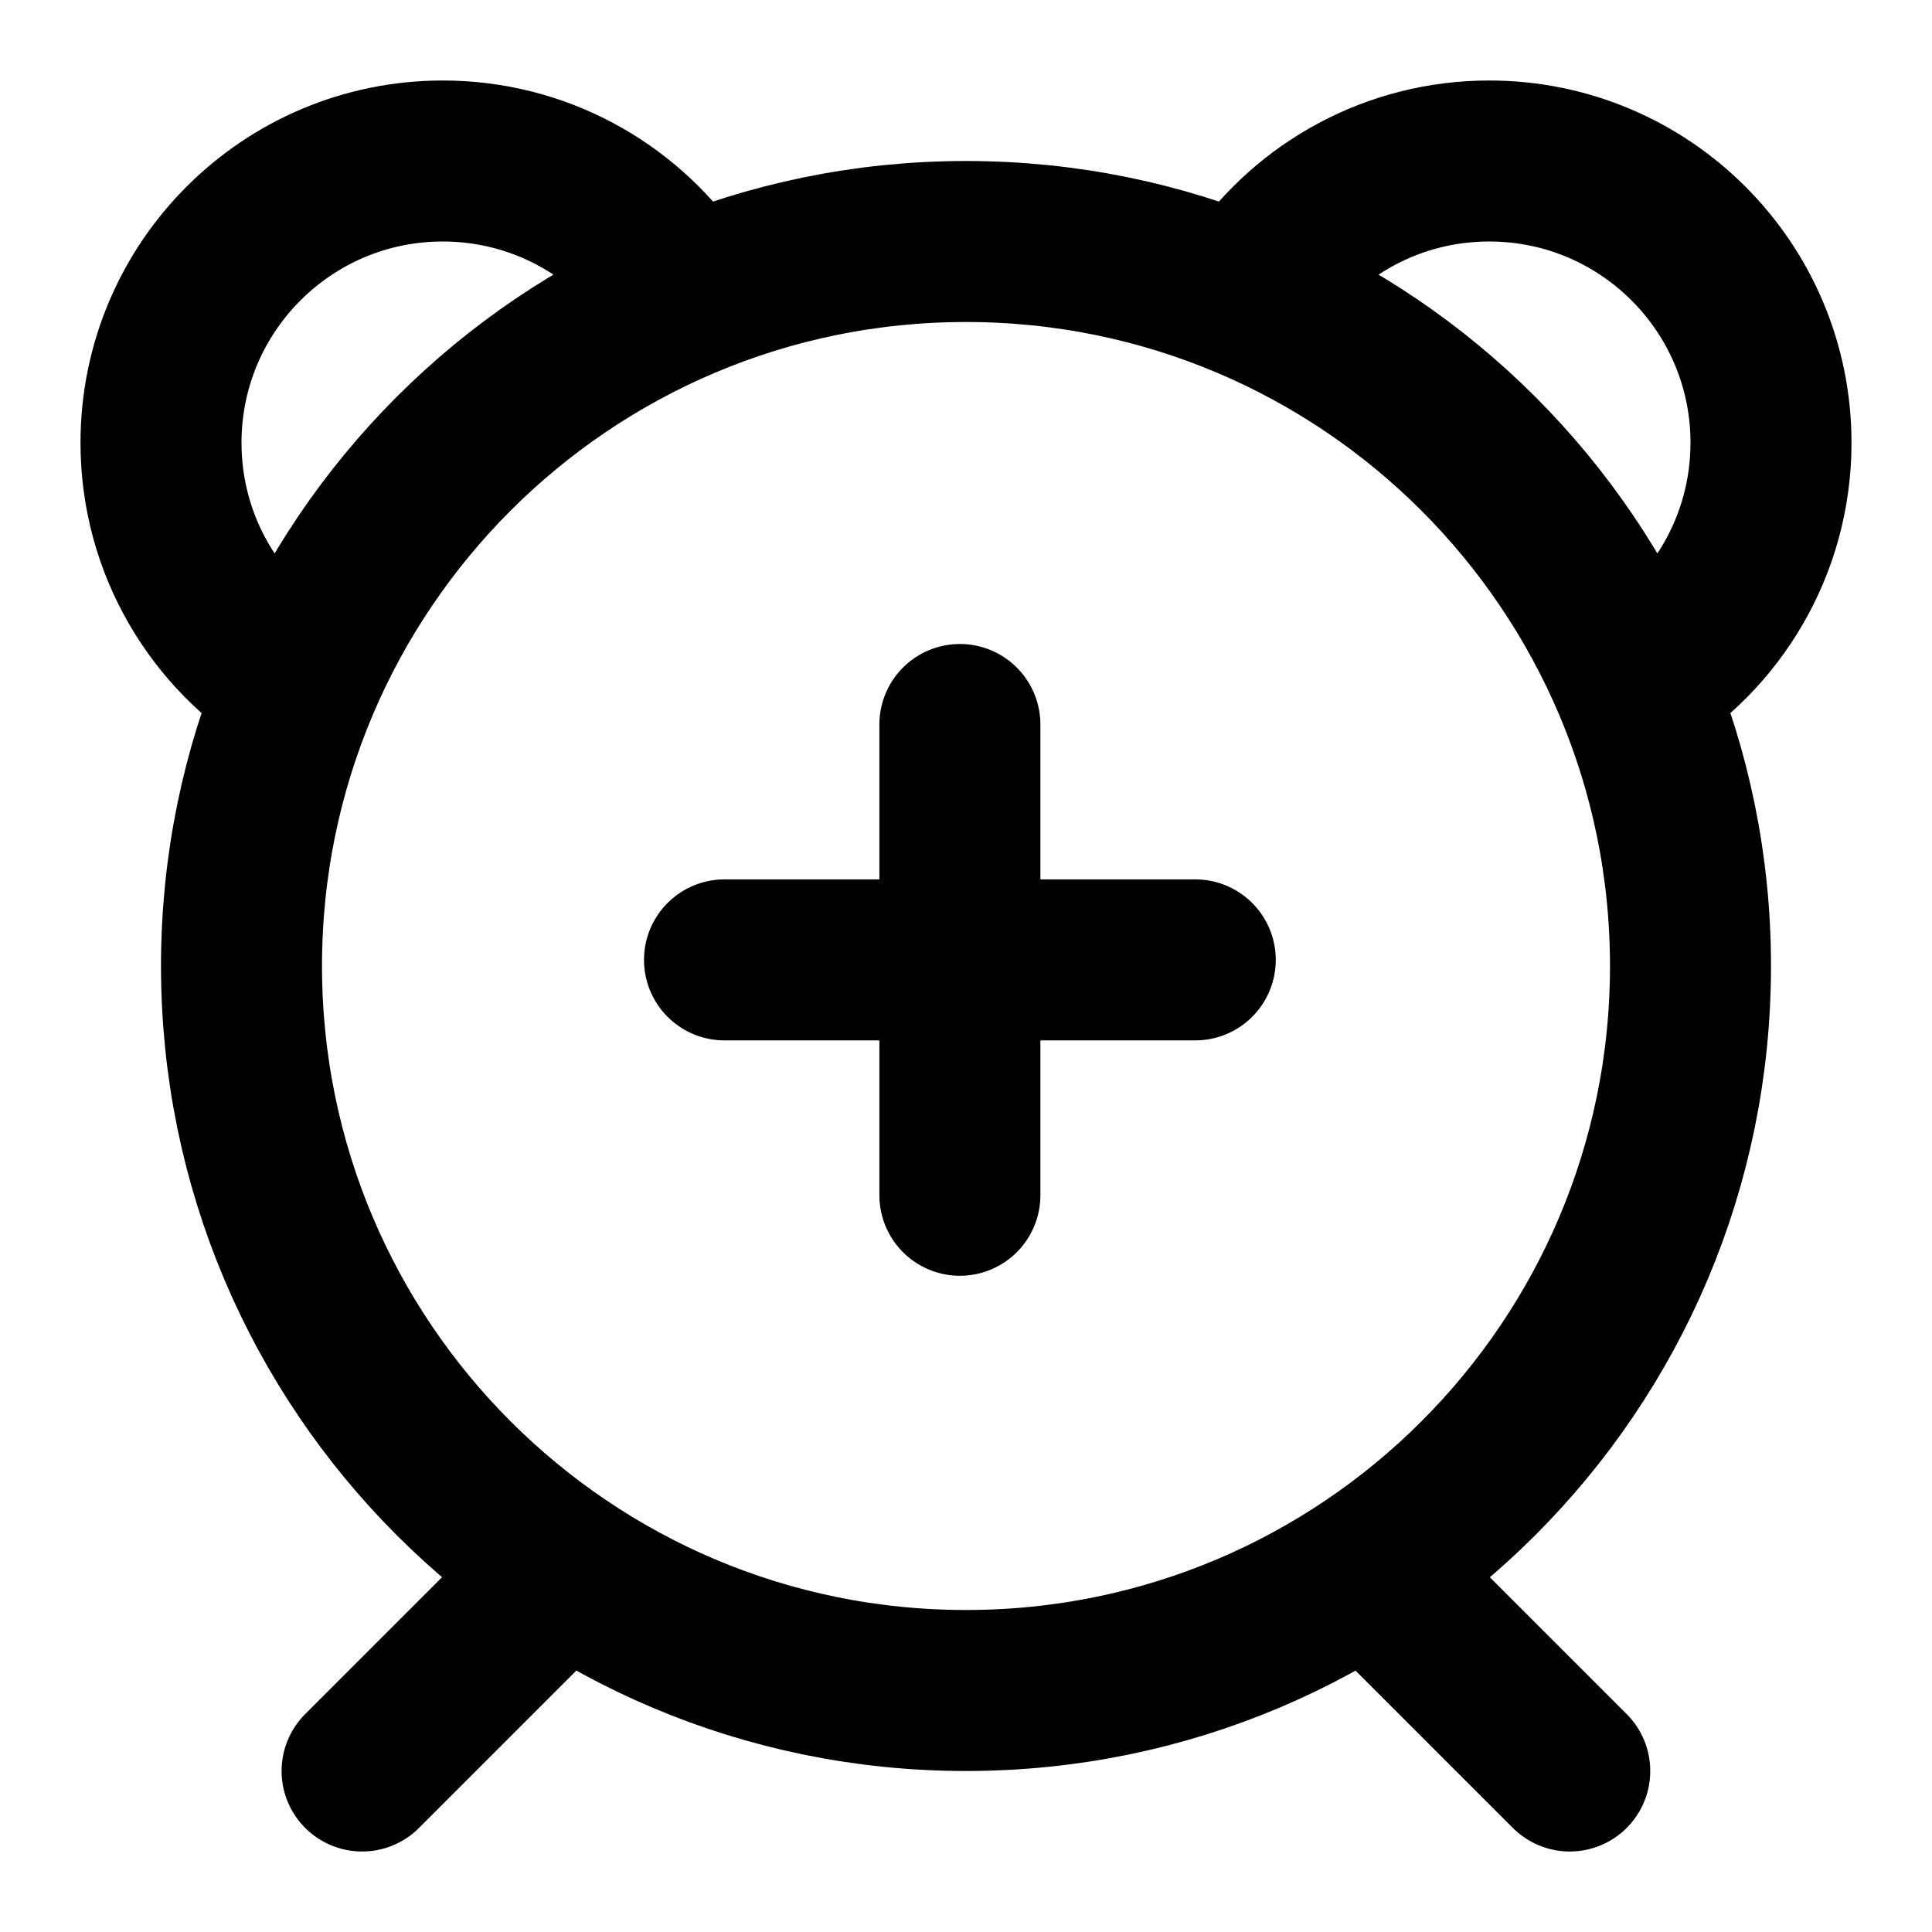 <svg width="24" height="24" viewBox="0 0 24 24" fill="none" xmlns="http://www.w3.org/2000/svg">
<path d="M17 19.5L19.5 22M6.998 19.5L4.498 22M3.696 8.5C2.68 7.888 2 6.773 2 5.5C2 3.567 3.567 2 5.5 2C6.689 2 7.74 2.593 8.373 3.5M20.304 8.5C21.32 7.888 22 6.773 22 5.5C22 3.567 20.433 2 18.5 2C17.311 2 16.26 2.593 15.627 3.5M11.924 9V11.924M11.924 11.924V14.848M11.924 11.924H14.848M11.924 11.924H9M21 12C21 16.971 16.971 21 12 21C7.029 21 3 16.971 3 12C3 7.029 7.029 3 12 3C16.971 3 21 7.029 21 12Z" stroke="currentColor" stroke-width="2" stroke-linecap="round"/>
</svg>
